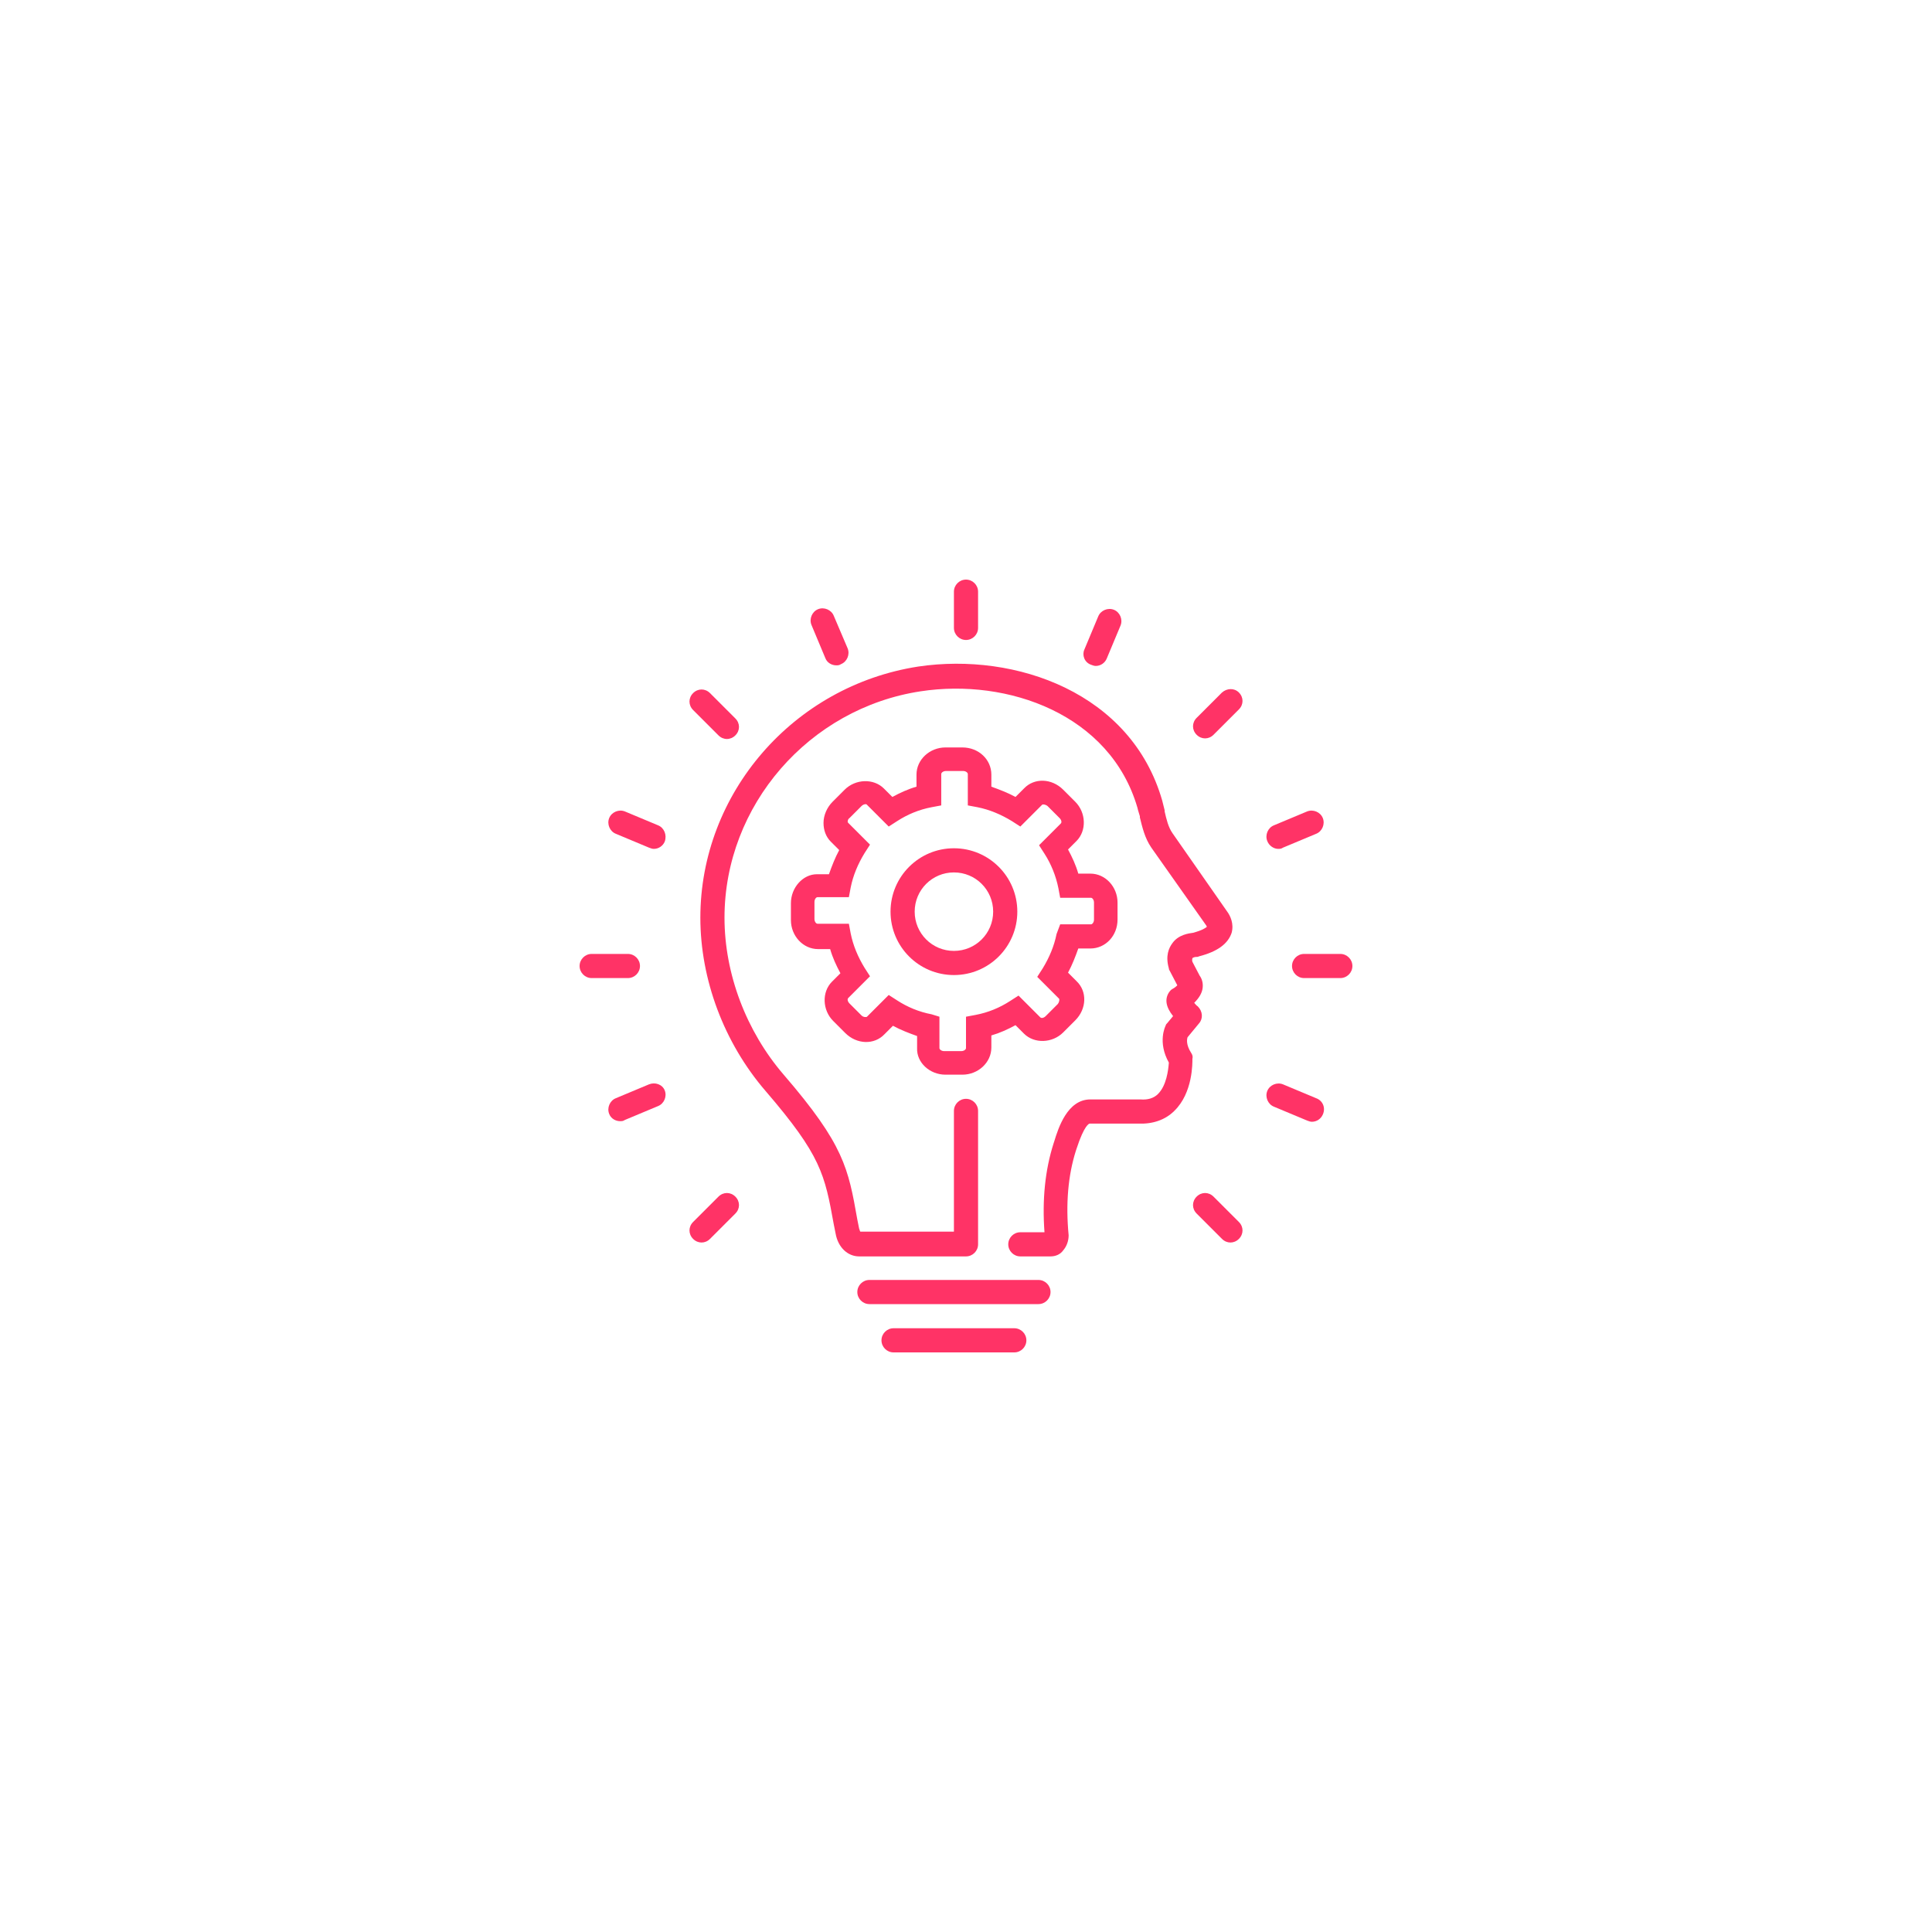 <svg xmlns="http://www.w3.org/2000/svg" xmlns:xlink="http://www.w3.org/1999/xlink" width="500" zoomAndPan="magnify" viewBox="0 0 375 375" height="500" preserveAspectRatio="xMidYMid meet" version="1.0"><defs><clipPath id="3d13490ca7"><path d="M 171 257 L 200 257 L 200 262.5 L 171 262.5 Z M 171 257 " clip-rule="nonzero"/></clipPath><clipPath id="def81ba58d"><path d="M 185 112.5 L 190 112.5 L 190 125 L 185 125 Z M 185 112.5 " clip-rule="nonzero"/></clipPath><clipPath id="10705c333c"><path d="M 112.5 185 L 125 185 L 125 190 L 112.5 190 Z M 112.5 185 " clip-rule="nonzero"/></clipPath><clipPath id="1cb1c72ebd"><path d="M 250 185 L 262.5 185 L 262.5 190 L 250 190 Z M 250 185 " clip-rule="nonzero"/></clipPath></defs><path fill="#ff3366" d="M 201.562 248.438 L 168.75 248.438 C 167.461 248.438 166.406 249.492 166.406 250.781 C 166.406 252.07 167.461 253.125 168.75 253.125 L 201.562 253.125 C 202.852 253.125 203.906 252.07 203.906 250.781 C 203.906 249.492 202.852 248.438 201.562 248.438 Z M 201.562 248.438 " fill-opacity="1" fill-rule="nonzero"/><g clip-path="url(#3d13490ca7)"><path fill="#ff3366" d="M 196.875 257.812 L 173.438 257.812 C 172.148 257.812 171.094 258.867 171.094 260.156 C 171.094 261.445 172.148 262.5 173.438 262.5 L 196.875 262.5 C 198.164 262.5 199.219 261.445 199.219 260.156 C 199.219 258.867 198.164 257.812 196.875 257.812 Z M 196.875 257.812 " fill-opacity="1" fill-rule="nonzero"/></g><path fill="#ff3366" d="M 183.516 208.594 L 186.797 208.594 C 189.844 208.594 192.422 206.25 192.422 203.32 L 192.422 200.977 C 194.062 200.508 195.586 199.805 197.109 198.984 L 198.75 200.625 C 200.742 202.617 204.258 202.5 206.367 200.391 L 208.711 198.047 C 210.938 195.82 211.055 192.422 208.945 190.43 L 207.305 188.789 C 208.125 187.266 208.711 185.742 209.297 184.102 L 211.641 184.102 C 214.57 184.102 216.914 181.641 216.914 178.477 L 216.914 175.195 C 216.914 172.148 214.57 169.57 211.641 169.57 L 209.297 169.57 C 208.828 167.93 208.125 166.406 207.305 164.883 L 208.945 163.242 C 210.938 161.25 210.82 157.734 208.711 155.625 L 206.367 153.281 C 204.141 151.055 200.742 150.938 198.75 153.047 L 197.109 154.688 C 195.586 153.867 194.062 153.281 192.422 152.695 L 192.422 150.352 C 192.422 147.422 189.961 145.078 186.797 145.078 L 183.516 145.078 C 180.469 145.078 177.891 147.422 177.891 150.352 L 177.891 152.695 C 176.25 153.164 174.727 153.867 173.203 154.688 L 171.562 153.047 C 169.57 151.055 166.055 151.172 163.945 153.281 L 161.602 155.625 C 160.547 156.68 159.844 158.203 159.844 159.727 C 159.844 161.133 160.312 162.422 161.25 163.359 L 162.891 165 C 162.07 166.523 161.484 168.047 160.898 169.688 L 158.555 169.688 C 155.859 169.688 153.516 172.266 153.516 175.312 L 153.516 178.594 C 153.516 181.641 155.859 184.219 158.789 184.219 L 161.133 184.219 C 161.602 185.859 162.305 187.383 163.125 188.906 L 161.484 190.547 C 159.492 192.539 159.609 196.055 161.719 198.164 L 164.062 200.508 C 166.289 202.734 169.688 202.852 171.68 200.742 L 173.32 199.102 C 174.844 199.922 176.367 200.508 178.008 201.094 L 178.008 203.438 C 177.891 206.25 180.469 208.594 183.516 208.594 Z M 174.141 194.18 L 172.5 193.125 L 168.281 197.344 C 168.164 197.461 167.578 197.461 167.227 197.109 L 164.883 194.766 C 164.531 194.414 164.414 193.945 164.648 193.711 L 168.867 189.492 L 167.812 187.852 C 166.523 185.742 165.586 183.516 165.117 181.172 L 164.766 179.297 L 158.672 179.297 C 158.438 179.297 158.086 178.945 158.086 178.359 L 158.086 175.078 C 158.086 174.492 158.438 174.141 158.672 174.141 L 164.766 174.141 L 165.117 172.266 C 165.586 169.922 166.523 167.695 167.812 165.586 L 168.867 163.945 L 164.648 159.727 C 164.531 159.609 164.531 159.492 164.531 159.492 C 164.531 159.258 164.648 158.906 164.883 158.789 L 167.227 156.445 C 167.578 156.094 168.164 155.977 168.281 156.211 L 172.5 160.43 L 174.141 159.375 C 176.133 158.086 178.359 157.148 180.82 156.68 L 182.695 156.328 L 182.695 150.234 C 182.695 150 183.047 149.648 183.633 149.648 L 186.914 149.648 C 187.5 149.648 187.852 150 187.852 150.234 L 187.852 156.328 L 189.727 156.68 C 192.07 157.148 194.297 158.086 196.406 159.375 L 198.047 160.43 L 202.266 156.211 C 202.383 156.094 202.852 156.094 203.32 156.445 L 205.664 158.789 C 206.016 159.141 206.133 159.609 205.898 159.844 L 201.68 164.062 L 202.734 165.703 C 204.023 167.695 204.961 170.039 205.43 172.383 L 205.781 174.258 L 211.758 174.258 C 211.992 174.258 212.344 174.609 212.344 175.195 L 212.344 178.477 C 212.344 179.062 211.992 179.414 211.758 179.414 L 205.781 179.414 L 205.078 181.289 C 204.609 183.633 203.672 185.859 202.383 187.969 L 201.328 189.609 L 205.547 193.828 C 205.664 193.945 205.664 194.414 205.312 194.883 L 202.969 197.227 C 202.617 197.578 202.148 197.695 201.914 197.461 L 197.695 193.242 L 196.055 194.297 C 194.062 195.586 191.836 196.523 189.375 196.992 L 187.5 197.344 L 187.5 203.438 C 187.5 203.672 187.148 204.023 186.562 204.023 L 183.281 204.023 C 182.695 204.023 182.344 203.672 182.344 203.438 L 182.344 197.344 L 180.82 196.875 C 178.359 196.406 176.133 195.469 174.141 194.18 Z M 174.141 194.18 " fill-opacity="1" fill-rule="nonzero"/><path fill="#ff3366" d="M 197.461 176.953 C 197.461 170.156 191.953 164.648 185.156 164.648 C 178.359 164.648 172.852 170.156 172.852 176.953 C 172.852 183.75 178.359 189.258 185.156 189.258 C 191.953 189.258 197.461 183.75 197.461 176.953 Z M 177.539 176.953 C 177.539 172.734 180.938 169.336 185.156 169.336 C 189.375 169.336 192.773 172.734 192.773 176.953 C 192.773 181.172 189.375 184.57 185.156 184.57 C 180.938 184.57 177.539 181.172 177.539 176.953 Z M 177.539 176.953 " fill-opacity="1" fill-rule="nonzero"/><g clip-path="url(#def81ba58d)"><path fill="#ff3366" d="M 187.5 124.219 C 188.789 124.219 189.844 123.164 189.844 121.875 L 189.844 114.844 C 189.844 113.555 188.789 112.5 187.5 112.5 C 186.211 112.5 185.156 113.555 185.156 114.844 L 185.156 121.875 C 185.156 123.164 186.211 124.219 187.5 124.219 Z M 187.5 124.219 " fill-opacity="1" fill-rule="nonzero"/></g><path fill="#ff3366" d="M 160.195 127.734 C 160.547 128.672 161.484 129.141 162.305 129.141 C 162.656 129.141 162.891 129.141 163.242 128.906 C 164.414 128.438 165 127.031 164.531 125.859 L 161.836 119.531 C 161.367 118.359 159.961 117.773 158.789 118.242 C 157.617 118.711 157.031 120.117 157.5 121.289 Z M 160.195 127.734 " fill-opacity="1" fill-rule="nonzero"/><path fill="#ff3366" d="M 139.453 142.734 C 139.922 143.203 140.508 143.438 141.094 143.438 C 141.68 143.438 142.266 143.203 142.734 142.734 C 143.672 141.797 143.672 140.391 142.734 139.453 L 137.812 134.531 C 136.875 133.594 135.469 133.594 134.531 134.531 C 133.594 135.469 133.594 136.875 134.531 137.812 Z M 139.453 142.734 " fill-opacity="1" fill-rule="nonzero"/><path fill="#ff3366" d="M 127.734 160.195 L 121.289 157.5 C 120.117 157.031 118.711 157.617 118.242 158.789 C 117.773 159.961 118.359 161.367 119.531 161.836 L 125.977 164.531 C 126.328 164.648 126.562 164.766 126.914 164.766 C 127.852 164.766 128.672 164.18 129.023 163.359 C 129.492 162.07 128.906 160.664 127.734 160.195 Z M 127.734 160.195 " fill-opacity="1" fill-rule="nonzero"/><g clip-path="url(#10705c333c)"><path fill="#ff3366" d="M 124.219 187.5 C 124.219 186.211 123.164 185.156 121.875 185.156 L 114.844 185.156 C 113.555 185.156 112.5 186.211 112.5 187.5 C 112.5 188.789 113.555 189.844 114.844 189.844 L 121.875 189.844 C 123.164 189.844 124.219 188.789 124.219 187.5 Z M 124.219 187.5 " fill-opacity="1" fill-rule="nonzero"/></g><path fill="#ff3366" d="M 125.977 210.469 L 119.531 213.164 C 118.359 213.633 117.773 215.039 118.242 216.211 C 118.594 217.148 119.531 217.617 120.352 217.617 C 120.703 217.617 120.938 217.617 121.289 217.383 L 127.734 214.688 C 128.906 214.219 129.492 212.812 129.023 211.641 C 128.555 210.469 127.148 210 125.977 210.469 Z M 125.977 210.469 " fill-opacity="1" fill-rule="nonzero"/><path fill="#ff3366" d="M 139.453 232.266 L 134.531 237.188 C 133.594 238.125 133.594 239.531 134.531 240.469 C 135 240.938 135.586 241.172 136.172 241.172 C 136.758 241.172 137.344 240.938 137.812 240.469 L 142.734 235.547 C 143.672 234.609 143.672 233.203 142.734 232.266 C 141.797 231.328 140.391 231.328 139.453 232.266 Z M 139.453 232.266 " fill-opacity="1" fill-rule="nonzero"/><path fill="#ff3366" d="M 235.547 232.266 C 234.609 231.328 233.203 231.328 232.266 232.266 C 231.328 233.203 231.328 234.609 232.266 235.547 L 237.188 240.469 C 237.656 240.938 238.242 241.172 238.828 241.172 C 239.414 241.172 240 240.938 240.469 240.469 C 241.406 239.531 241.406 238.125 240.469 237.188 Z M 235.547 232.266 " fill-opacity="1" fill-rule="nonzero"/><path fill="#ff3366" d="M 255.469 213.164 L 249.023 210.469 C 247.852 210 246.445 210.586 245.977 211.758 C 245.508 212.93 246.094 214.336 247.266 214.805 L 253.711 217.5 C 254.062 217.617 254.297 217.734 254.648 217.734 C 255.586 217.734 256.406 217.148 256.758 216.328 C 257.344 215.039 256.758 213.633 255.469 213.164 Z M 255.469 213.164 " fill-opacity="1" fill-rule="nonzero"/><g clip-path="url(#1cb1c72ebd)"><path fill="#ff3366" d="M 260.156 185.156 L 253.125 185.156 C 251.836 185.156 250.781 186.211 250.781 187.5 C 250.781 188.789 251.836 189.844 253.125 189.844 L 260.156 189.844 C 261.445 189.844 262.5 188.789 262.5 187.5 C 262.5 186.211 261.445 185.156 260.156 185.156 Z M 260.156 185.156 " fill-opacity="1" fill-rule="nonzero"/></g><path fill="#ff3366" d="M 248.086 164.766 C 248.438 164.766 248.672 164.766 249.023 164.531 L 255.469 161.836 C 256.641 161.367 257.227 159.961 256.758 158.789 C 256.289 157.617 254.883 157.031 253.711 157.5 L 247.266 160.195 C 246.094 160.664 245.508 162.07 245.977 163.242 C 246.328 164.18 247.266 164.766 248.086 164.766 Z M 248.086 164.766 " fill-opacity="1" fill-rule="nonzero"/><path fill="#ff3366" d="M 237.188 134.414 L 232.266 139.336 C 231.328 140.273 231.328 141.68 232.266 142.617 C 232.734 143.086 233.32 143.32 233.906 143.32 C 234.492 143.32 235.078 143.086 235.547 142.617 L 240.469 137.695 C 241.406 136.758 241.406 135.352 240.469 134.414 C 239.531 133.477 238.125 133.594 237.188 134.414 Z M 237.188 134.414 " fill-opacity="1" fill-rule="nonzero"/><path fill="#ff3366" d="M 211.758 129.023 C 212.109 129.141 212.344 129.258 212.695 129.258 C 213.633 129.258 214.453 128.672 214.805 127.852 L 217.5 121.406 C 217.969 120.234 217.383 118.828 216.211 118.359 C 215.039 117.891 213.633 118.477 213.164 119.648 L 210.469 126.094 C 210 127.148 210.469 128.555 211.758 129.023 Z M 211.758 129.023 " fill-opacity="1" fill-rule="nonzero"/><path fill="#ff3366" d="M 231.211 204.375 C 230.156 202.734 230.391 201.68 230.508 201.328 L 232.734 198.633 C 233.555 197.695 233.438 196.289 232.5 195.352 C 232.148 195.117 231.914 194.766 231.797 194.648 C 232.734 193.711 233.32 192.773 233.438 191.719 C 233.555 190.664 233.203 189.844 232.852 189.375 L 231.445 186.68 C 231.328 186.328 231.445 186.094 231.445 185.977 C 231.562 185.859 231.914 185.742 232.148 185.742 C 232.383 185.742 232.5 185.742 232.734 185.625 C 236.367 184.688 238.359 183.164 239.062 181.055 C 239.531 179.297 238.828 177.773 238.125 176.836 L 227.578 161.719 C 226.758 160.547 226.406 159.023 226.055 157.5 L 226.055 157.266 C 225.938 156.68 225.703 155.977 225.586 155.391 C 219.609 134.531 197.227 126.562 178.242 129.375 C 153.984 133.125 135.938 153.984 135.938 178.125 C 135.938 190.078 140.508 202.383 148.594 211.758 C 159.375 224.297 160.078 227.93 161.836 237.656 L 162.188 239.414 C 162.656 242.109 164.531 243.867 166.758 243.867 L 187.5 243.867 C 188.789 243.867 189.844 242.812 189.844 241.523 L 189.844 215.625 C 189.844 214.336 188.789 213.281 187.5 213.281 C 186.211 213.281 185.156 214.336 185.156 215.625 L 185.156 239.062 L 166.992 239.062 C 166.875 238.945 166.875 238.711 166.758 238.477 L 166.406 236.719 C 164.648 226.758 163.828 222.188 152.109 208.594 C 144.844 200.156 140.625 189.023 140.625 178.125 C 140.625 156.328 157.031 137.461 178.711 134.18 C 195.586 131.602 215.508 138.633 220.781 156.797 C 220.898 157.383 221.133 157.969 221.25 158.438 L 221.25 158.672 C 221.719 160.547 222.188 162.656 223.477 164.531 L 234.141 179.648 C 234.141 179.766 234.258 179.766 234.258 179.883 C 234.023 180.117 233.32 180.586 231.562 181.055 C 230.742 181.172 228.75 181.406 227.578 183.047 C 226.875 183.984 226.172 185.508 226.875 187.969 C 226.875 188.203 226.992 188.32 227.109 188.555 L 228.516 191.25 C 228.398 191.367 228.047 191.719 227.578 191.953 C 227.344 192.07 227.109 192.305 226.875 192.656 C 226.055 193.945 226.289 195.469 227.695 197.227 L 226.523 198.633 C 226.406 198.75 226.289 198.867 226.289 198.984 C 226.172 199.219 224.648 202.266 226.875 206.25 C 226.758 207.773 226.406 210.703 224.766 212.344 C 223.945 213.164 222.773 213.516 221.367 213.398 C 221.367 213.398 221.25 213.398 221.25 213.398 L 211.641 213.398 C 207.188 213.398 205.43 218.906 204.609 221.602 L 204.492 221.953 C 202.852 227.109 202.266 232.852 202.734 239.18 L 198.047 239.18 C 196.758 239.18 195.703 240.234 195.703 241.523 C 195.703 242.812 196.758 243.867 198.047 243.867 L 203.906 243.867 C 204.844 243.867 205.781 243.516 206.367 242.695 C 207.07 241.875 207.422 240.82 207.422 239.766 C 206.836 233.672 207.305 228.164 208.828 223.359 L 208.945 223.008 C 210.469 218.32 211.406 218.086 211.523 218.086 L 221.016 218.086 C 223.711 218.203 226.172 217.383 227.93 215.625 C 231.562 212.109 231.445 206.25 231.445 205.547 C 231.562 205.078 231.445 204.727 231.211 204.375 Z M 231.211 204.375 " fill-opacity="1" fill-rule="nonzero"/></svg>